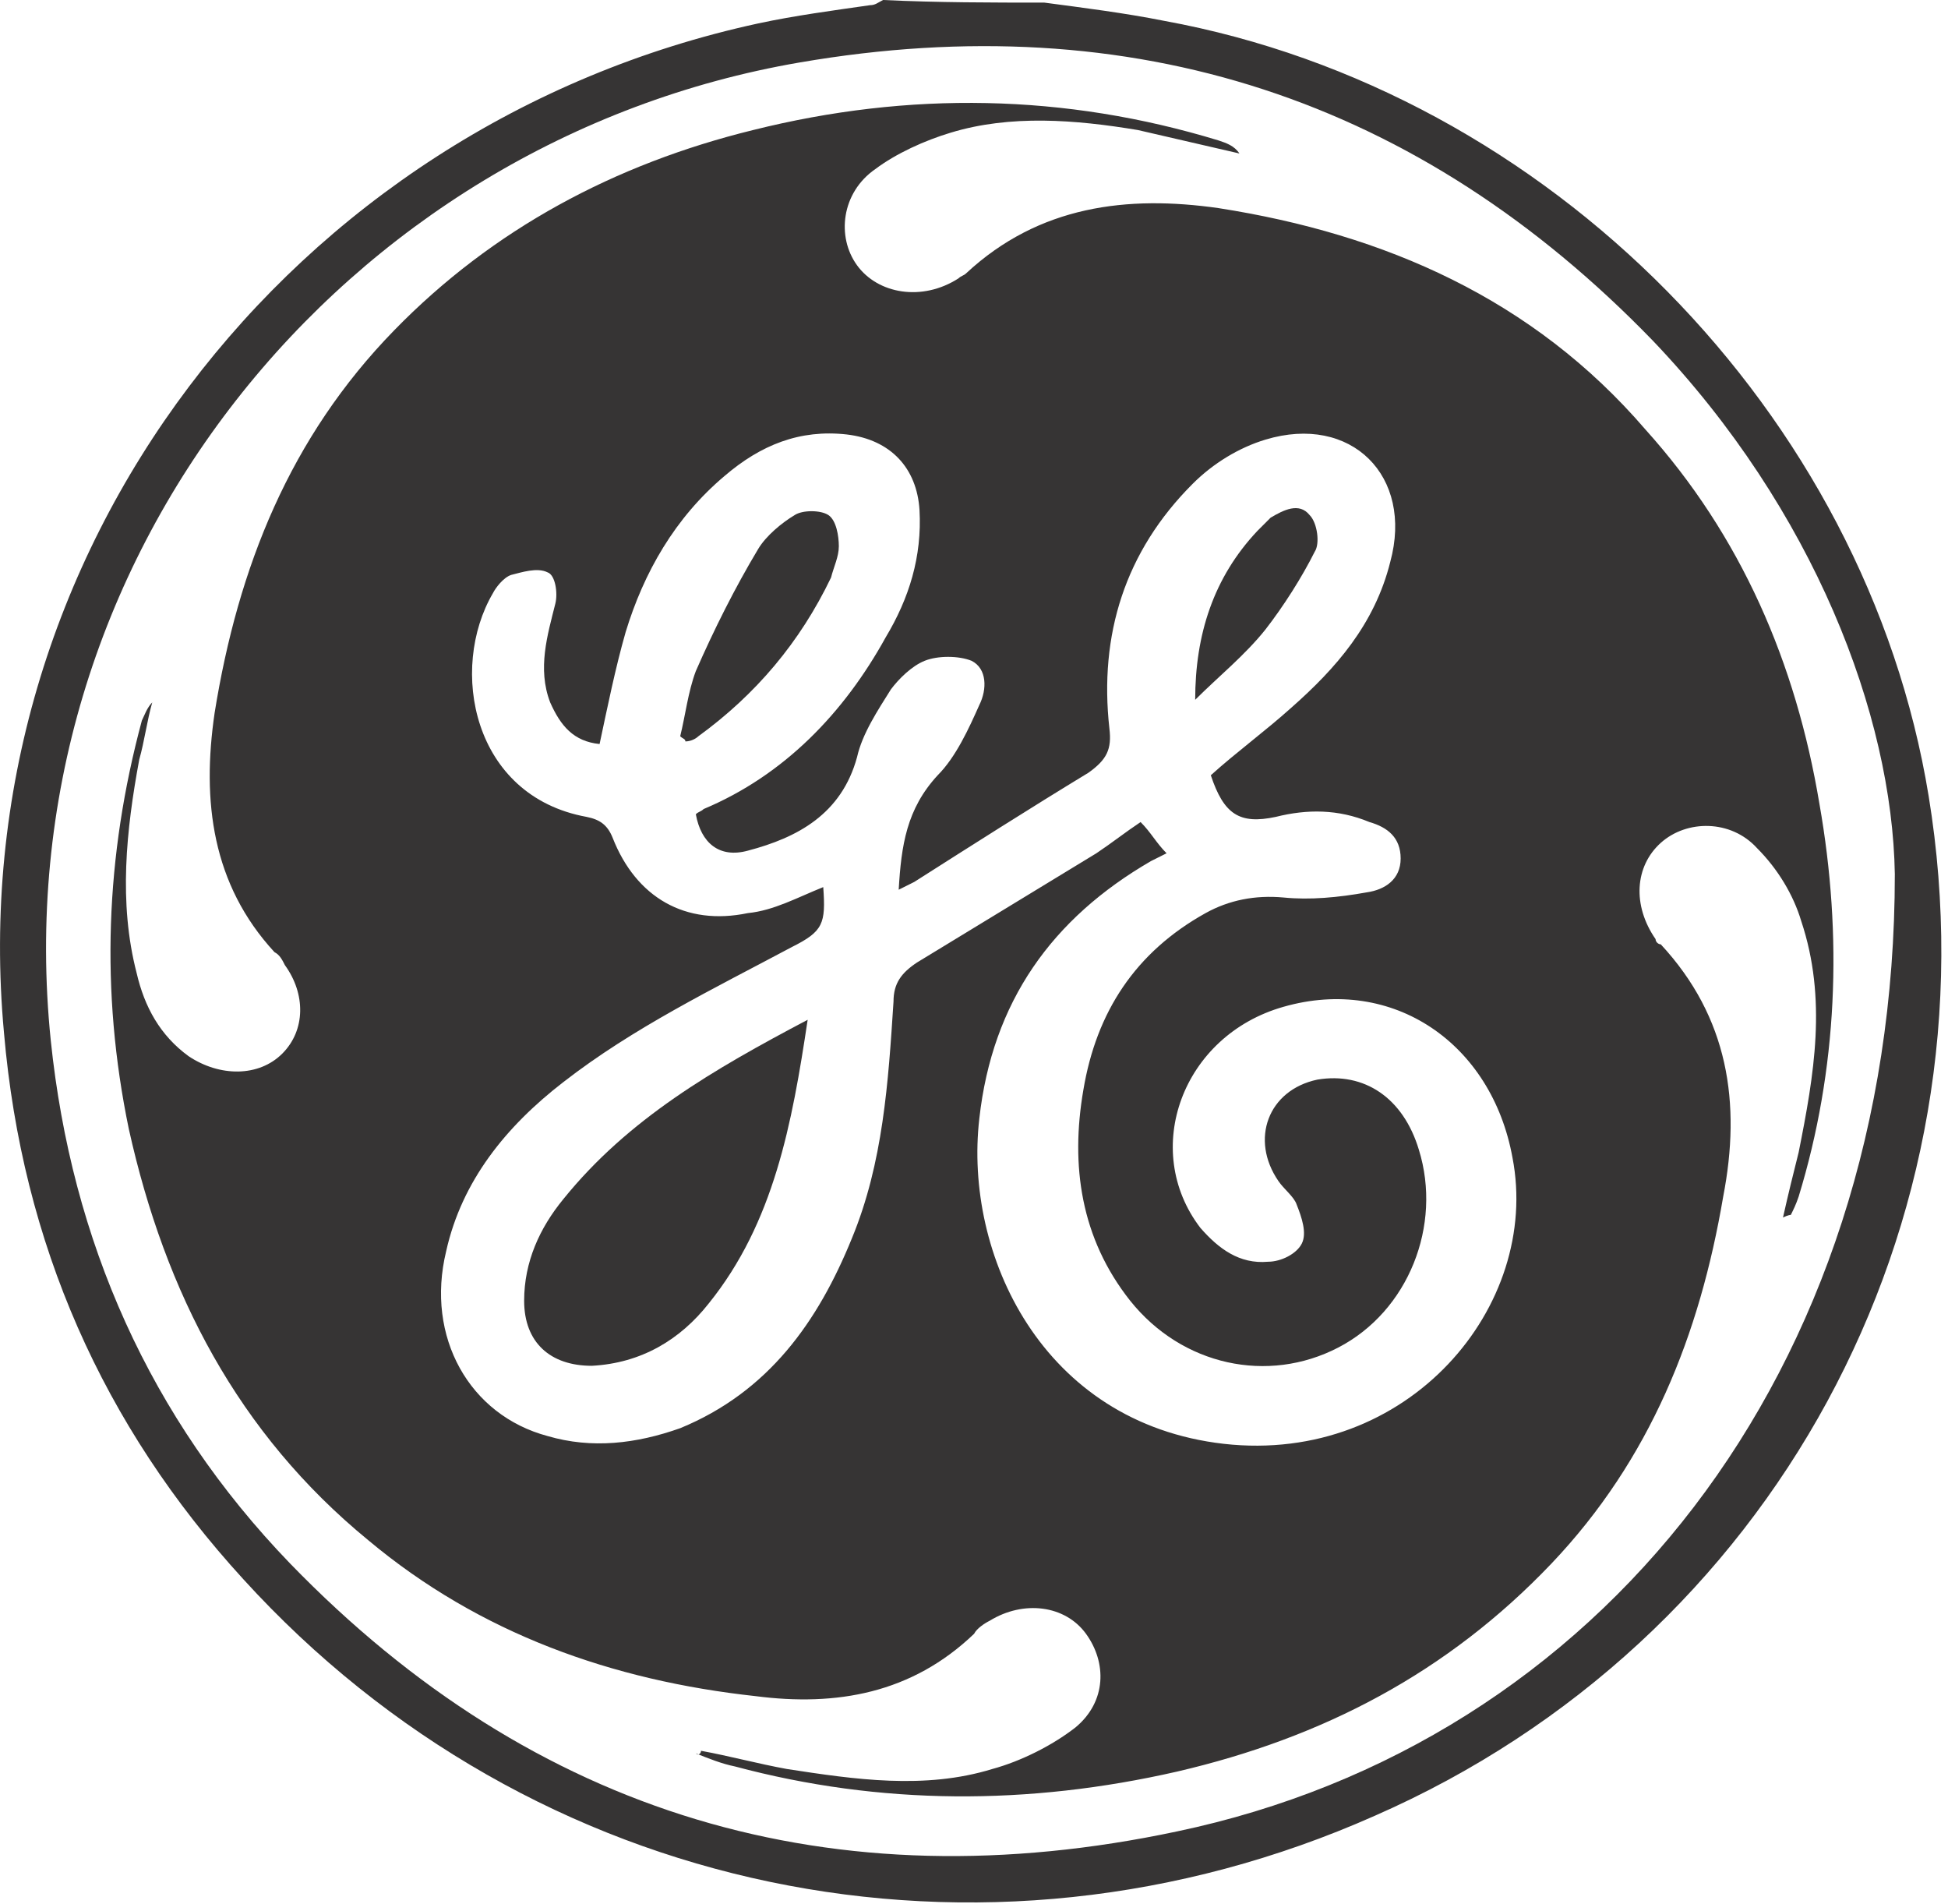 <svg width="44" height="43" viewBox="0 0 44 43" fill="none" xmlns="http://www.w3.org/2000/svg">
<path d="M23.589 0.059C24.47 0.176 25.41 0.294 26.291 0.47C34.986 2.056 42.153 9.341 43.563 17.977C45.149 27.67 40.038 37.07 31.049 41.006C22.179 44.942 12.015 42.827 5.494 35.66C2.322 32.194 0.501 28.081 0.09 23.323C-0.909 12.513 6.552 2.82 17.126 0.529C17.949 0.352 18.83 0.235 19.652 0.117C19.77 0.117 19.829 0.059 19.946 0C21.18 0.059 22.414 0.059 23.589 0.059ZM42.799 19.739C42.74 16.156 40.978 11.514 37.336 7.696C32.048 2.232 25.586 0.117 18.066 1.41C7.785 3.172 0.031 12.631 1.147 23.499C1.617 28.023 3.379 32.017 6.552 35.307C12.074 41.006 18.83 43.003 26.585 41.358C36.102 39.361 42.799 31.019 42.799 19.739Z" fill="#363434"/>
<path d="M15.834 39.537C16.48 39.655 17.127 39.831 17.773 39.948C19.3 40.183 20.887 40.418 22.414 39.948C23.06 39.772 23.765 39.42 24.294 39.008C24.999 38.421 24.999 37.54 24.529 36.894C24.059 36.247 23.119 36.13 22.355 36.6C22.238 36.658 22.061 36.776 22.003 36.894C20.593 38.245 18.889 38.538 17.068 38.303C13.837 37.951 10.841 36.894 8.315 34.779C5.377 32.37 3.732 29.198 2.91 25.497C2.264 22.383 2.381 19.328 3.204 16.273C3.262 16.156 3.321 15.979 3.439 15.862C3.321 16.273 3.262 16.743 3.145 17.154C2.851 18.741 2.675 20.385 3.086 21.972C3.262 22.735 3.615 23.382 4.261 23.852C4.966 24.322 5.847 24.322 6.376 23.793C6.905 23.264 6.905 22.442 6.435 21.795C6.376 21.678 6.317 21.56 6.2 21.502C4.79 19.974 4.555 18.094 4.848 16.097C5.377 12.807 6.552 9.87 8.902 7.461C11.134 5.17 13.896 3.701 17.009 2.937C20.534 2.056 24.059 2.115 27.525 3.172C27.701 3.231 27.878 3.29 27.995 3.466C27.231 3.29 26.468 3.114 25.704 2.937C24.294 2.702 22.825 2.585 21.474 2.996C20.887 3.172 20.24 3.466 19.77 3.819C19.007 4.347 18.889 5.346 19.359 5.992C19.829 6.639 20.828 6.815 21.65 6.286C21.709 6.227 21.768 6.227 21.826 6.169C23.471 4.641 25.469 4.406 27.525 4.7C31.285 5.287 34.633 6.756 37.16 9.693C39.333 12.102 40.567 14.981 41.096 18.153C41.624 21.149 41.507 24.145 40.626 27.024C40.567 27.2 40.508 27.318 40.45 27.435C40.45 27.435 40.391 27.435 40.273 27.494C40.391 26.965 40.508 26.495 40.626 26.025C40.978 24.263 41.272 22.559 40.684 20.797C40.508 20.209 40.156 19.622 39.686 19.152C39.098 18.506 38.1 18.506 37.512 19.034C36.925 19.563 36.866 20.444 37.395 21.208C37.395 21.267 37.453 21.325 37.512 21.325C39.039 22.97 39.333 24.909 38.922 27.024C38.393 30.137 37.277 32.957 35.045 35.307C32.695 37.775 29.875 39.243 26.585 40.007C23.236 40.771 19.888 40.771 16.598 39.89C16.304 39.831 16.011 39.713 15.717 39.596C15.775 39.655 15.834 39.596 15.834 39.537ZM18.595 20.033C18.654 20.855 18.595 21.032 17.89 21.384C16.128 22.324 14.307 23.205 12.721 24.439C11.428 25.438 10.43 26.671 10.077 28.258C9.607 30.196 10.606 31.959 12.368 32.429C13.367 32.722 14.366 32.605 15.364 32.252C17.362 31.43 18.478 29.844 19.242 27.964C19.947 26.26 20.064 24.439 20.182 22.618C20.182 22.207 20.358 21.972 20.71 21.737C22.061 20.914 23.413 20.092 24.764 19.269C25.116 19.034 25.41 18.799 25.763 18.564C25.998 18.799 26.115 19.034 26.35 19.269C26.233 19.328 26.115 19.387 25.998 19.445C23.765 20.738 22.414 22.618 22.12 25.262C21.768 28.316 23.53 32.135 27.642 32.605C31.814 33.075 34.81 29.491 34.163 26.143C33.694 23.558 31.461 22.03 28.994 22.735C26.703 23.382 25.763 25.966 27.114 27.729C27.525 28.199 27.995 28.551 28.641 28.493C28.935 28.493 29.288 28.316 29.405 28.081C29.522 27.846 29.405 27.494 29.287 27.2C29.229 27.024 28.994 26.848 28.876 26.671C28.23 25.732 28.641 24.615 29.757 24.38C30.815 24.204 31.696 24.791 32.049 25.966C32.577 27.67 31.814 29.609 30.227 30.431C28.641 31.254 26.703 30.843 25.528 29.374C24.411 27.964 24.176 26.319 24.47 24.615C24.764 22.853 25.645 21.502 27.231 20.62C27.76 20.327 28.348 20.209 28.994 20.268C29.581 20.327 30.227 20.268 30.874 20.151C31.285 20.092 31.637 19.857 31.637 19.387C31.637 18.917 31.344 18.682 30.932 18.564C30.227 18.27 29.522 18.27 28.817 18.447C27.995 18.623 27.642 18.388 27.349 17.507C27.936 16.978 28.582 16.508 29.17 15.979C30.169 15.098 31.05 14.1 31.402 12.69C31.931 10.751 30.521 9.341 28.582 9.928C27.995 10.105 27.407 10.457 26.938 10.927C25.41 12.454 24.823 14.334 25.058 16.449C25.116 16.919 24.999 17.154 24.588 17.448C23.236 18.27 21.944 19.093 20.651 19.916C20.534 19.974 20.417 20.033 20.299 20.092C20.358 19.093 20.475 18.27 21.18 17.507C21.591 17.096 21.885 16.449 22.12 15.921C22.297 15.568 22.297 15.098 21.944 14.922C21.65 14.804 21.18 14.804 20.887 14.922C20.593 15.039 20.299 15.333 20.123 15.568C19.829 16.038 19.477 16.567 19.359 17.096C19.007 18.388 18.008 18.917 16.892 19.21C16.245 19.387 15.834 19.034 15.717 18.388C15.775 18.329 15.834 18.329 15.893 18.27C17.714 17.507 19.065 16.097 20.005 14.393C20.534 13.512 20.828 12.572 20.769 11.515C20.71 10.575 20.123 9.928 19.124 9.811C18.067 9.693 17.185 10.046 16.363 10.751C15.247 11.691 14.542 12.925 14.131 14.276C13.896 15.098 13.719 15.979 13.543 16.802C12.956 16.743 12.662 16.391 12.427 15.862C12.133 15.098 12.368 14.334 12.544 13.63C12.603 13.395 12.544 12.983 12.368 12.925C12.133 12.807 11.781 12.925 11.546 12.983C11.369 13.042 11.193 13.277 11.134 13.395C10.136 15.098 10.665 17.977 13.249 18.447C13.543 18.506 13.719 18.623 13.837 18.917C14.366 20.268 15.482 20.914 16.892 20.62C17.479 20.562 18.008 20.268 18.595 20.033Z" fill="#363434"/>
<path d="M18.243 23.029C17.89 25.379 17.479 27.611 16.01 29.433C15.364 30.255 14.483 30.784 13.367 30.843C12.427 30.843 11.839 30.314 11.839 29.374C11.839 28.493 12.192 27.729 12.721 27.083C14.189 25.262 16.128 24.145 18.243 23.029Z" fill="#363434"/>
<path d="M15.364 16.626C15.481 16.156 15.54 15.627 15.716 15.157C16.128 14.217 16.598 13.277 17.126 12.396C17.302 12.102 17.655 11.808 17.949 11.632C18.125 11.515 18.536 11.515 18.712 11.632C18.889 11.75 18.947 12.102 18.947 12.337C18.947 12.572 18.83 12.807 18.771 13.042C18.066 14.511 17.067 15.686 15.775 16.626C15.716 16.684 15.599 16.743 15.481 16.743C15.481 16.684 15.422 16.684 15.364 16.626Z" fill="#363434"/>
<path d="M26.996 15.803C26.996 14.335 27.407 13.042 28.405 11.985C28.523 11.867 28.582 11.808 28.699 11.691C28.993 11.515 29.346 11.338 29.581 11.632C29.757 11.808 29.816 12.278 29.698 12.455C29.404 13.042 28.993 13.688 28.582 14.217C28.112 14.805 27.524 15.275 26.996 15.803Z" fill="#363434"/>
</svg>
